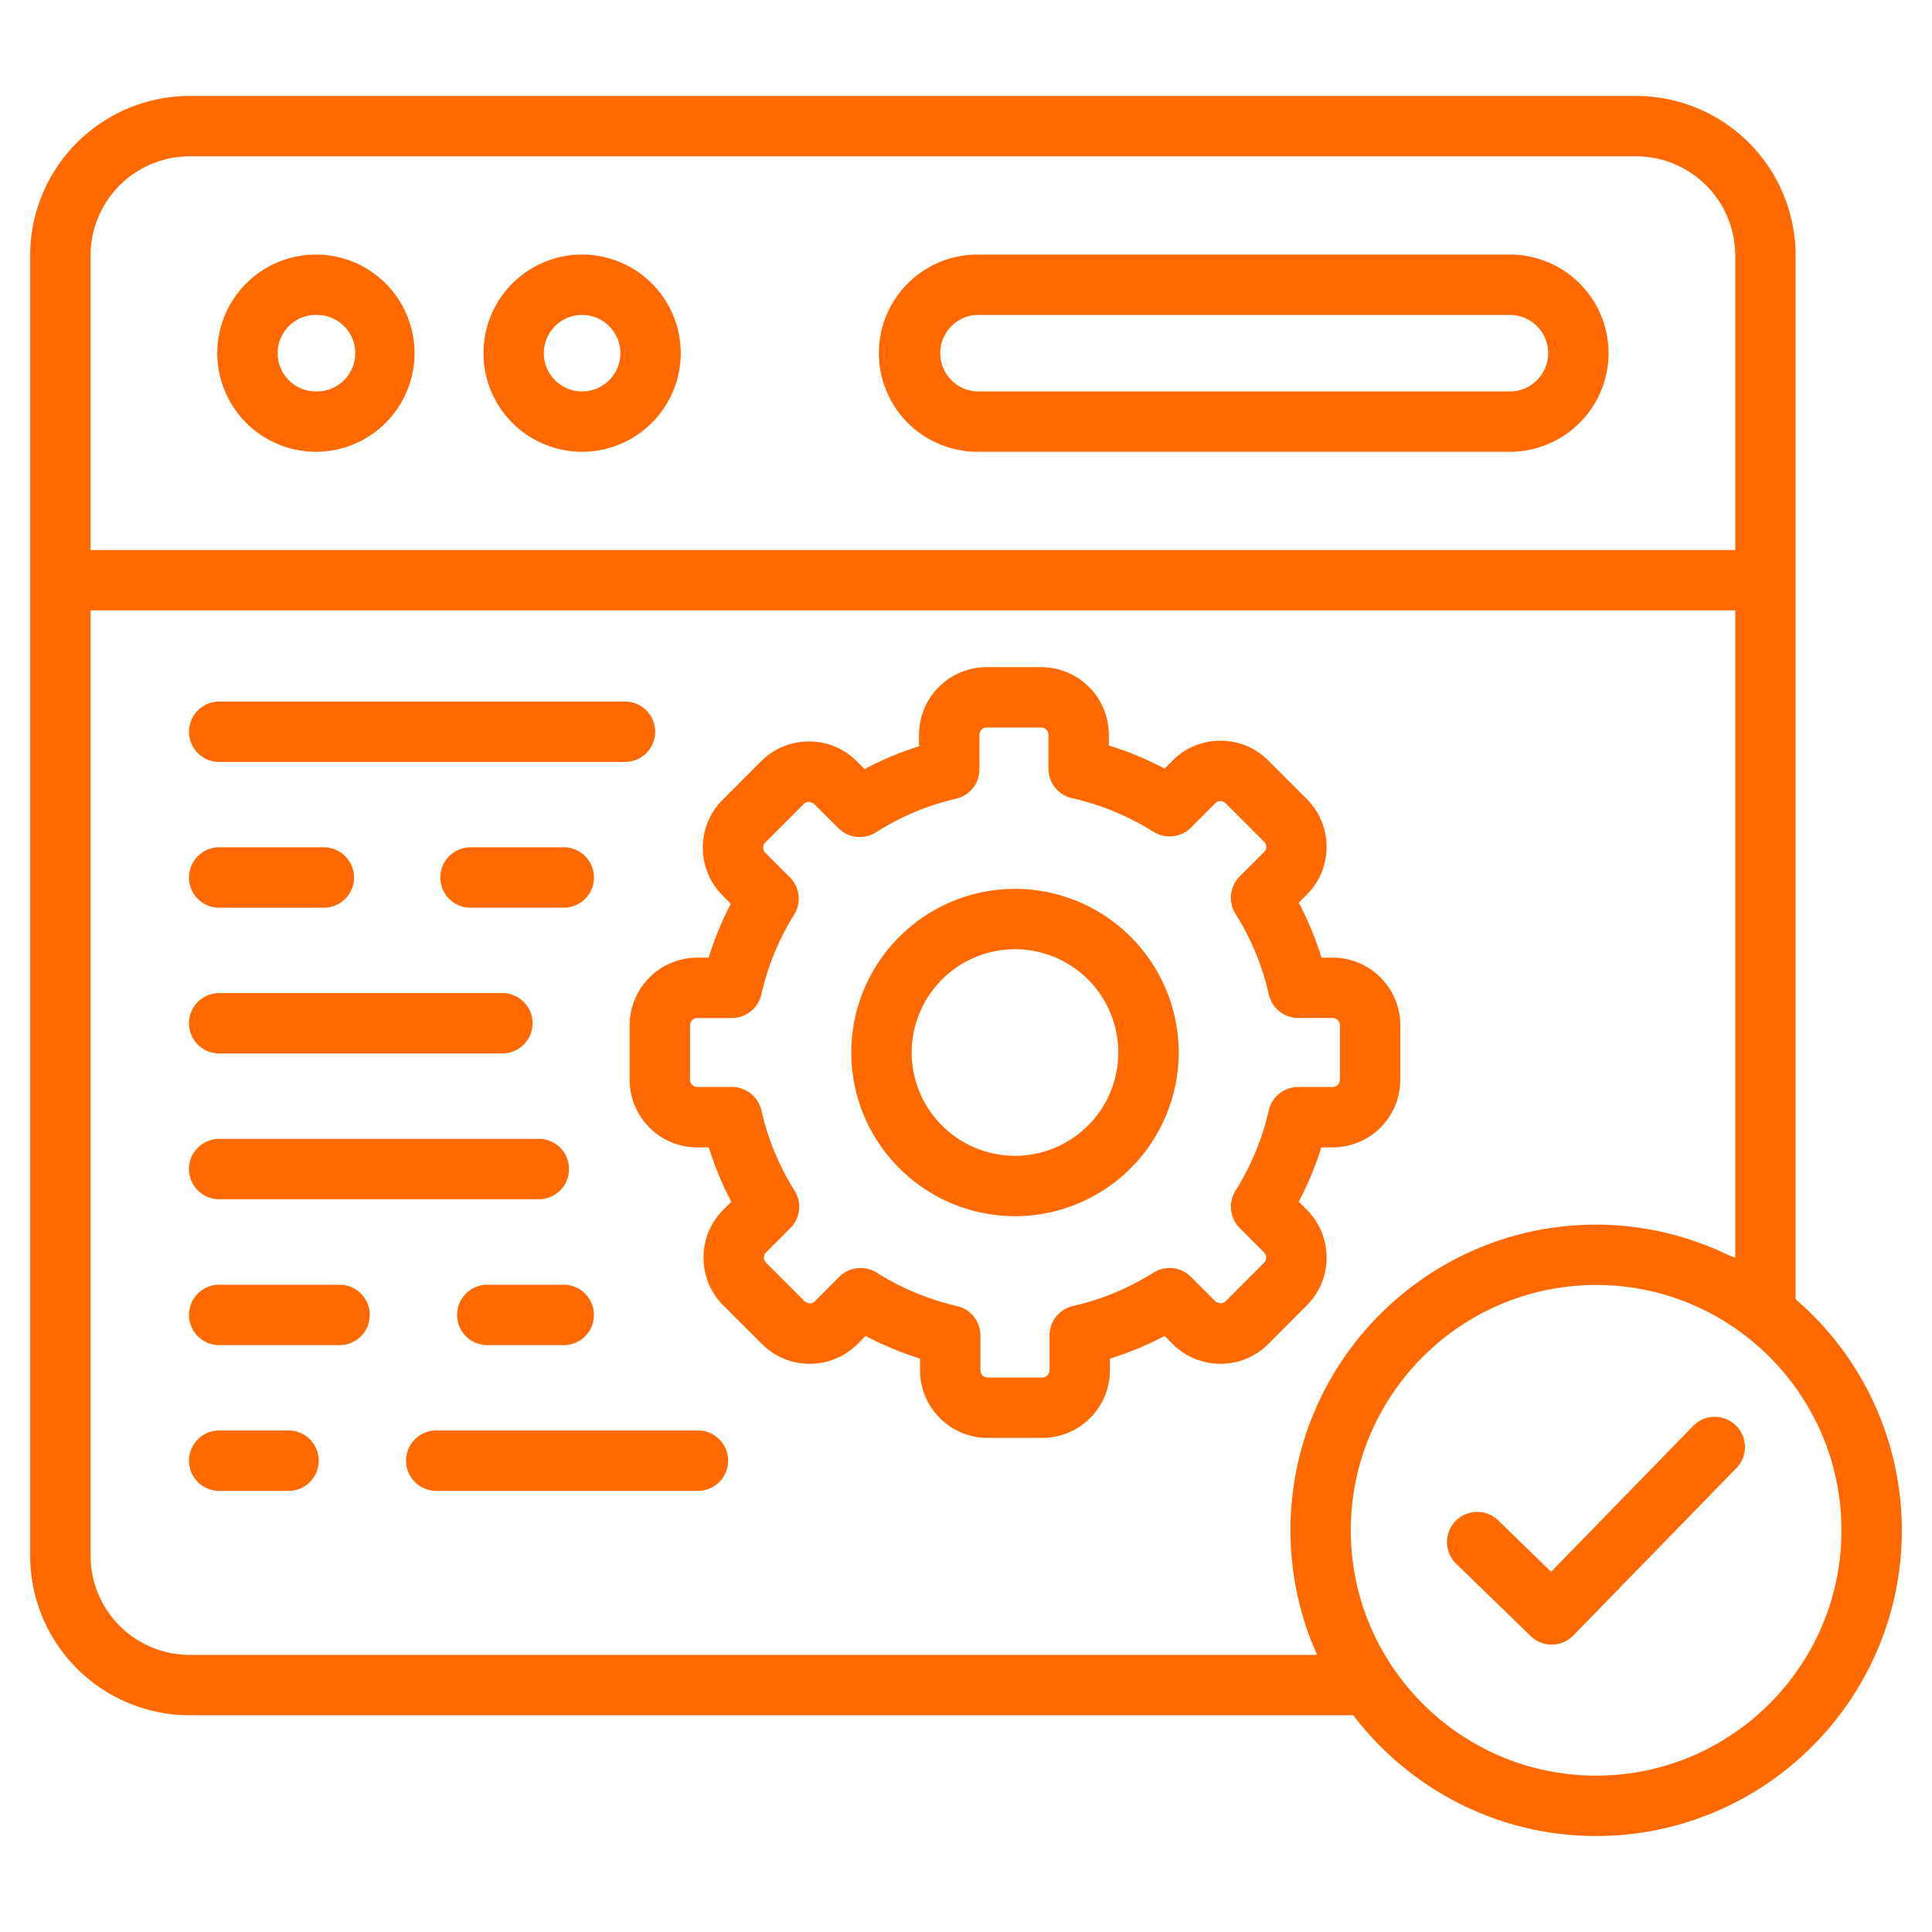 <svg width="60" height="60" viewBox="0 0 60 60" fill="none" xmlns="http://www.w3.org/2000/svg">
    <path d="M9.812 14.031a3.066 3.066 0 0 0 3.062-3.064 3.065 3.065 0 0 0-3.062-3.062 3.066 3.066 0 0 0-3.064 3.062 3.068 3.068 0 0 0 3.064 3.064zm0-4.25a1.188 1.188 0 1 1-.003 2.375 1.188 1.188 0 0 1 .003-2.376zM18.077 14.031a3.068 3.068 0 0 0 3.064-3.064 3.066 3.066 0 0 0-3.064-3.062 3.065 3.065 0 0 0-3.062 3.062 3.066 3.066 0 0 0 3.062 3.064zm0-4.25c.656 0 1.19.531 1.19 1.186 0 .655-.534 1.19-1.19 1.19a1.188 1.188 0 0 1 0-2.376zM30.355 14.031H46.89a3.068 3.068 0 0 0 3.065-3.064 3.066 3.066 0 0 0-3.065-3.062H30.355a3.065 3.065 0 0 0-3.061 3.062 3.066 3.066 0 0 0 3.06 3.064zm0-4.25H46.89c.656 0 1.19.531 1.19 1.186 0 .655-.534 1.19-1.19 1.19H30.355a1.189 1.189 0 0 1 0-2.377zM41.198 39.06c.001-.563-.217-1.092-.614-1.489l-.25-.25c.286-.54.52-1.106.7-1.688h.354a2.101 2.101 0 0 0 2.099-2.1V31.84a2.101 2.101 0 0 0-2.1-2.1h-.348a9.876 9.876 0 0 0-.705-1.706l.248-.248a2.08 2.08 0 0 0 .616-1.483c.001-.563-.217-1.092-.614-1.488l-1.197-1.197a2.087 2.087 0 0 0-1.485-.614h-.005a2.076 2.076 0 0 0-1.477.613l-.252.252a9.948 9.948 0 0 0-1.732-.716v-.335a2.101 2.101 0 0 0-2.099-2.099H30.64a2.101 2.101 0 0 0-2.099 2.1v.358c-.585.183-1.15.42-1.69.707l-.243-.241a2.076 2.076 0 0 0-1.48-.616h-.005c-.562 0-1.09.218-1.486.615l-1.194 1.196c-.396.395-.615.92-.616 1.483 0 .563.217 1.092.614 1.488l.257.258a9.871 9.871 0 0 0-.69 1.674h-.354a2.101 2.101 0 0 0-2.1 2.099v1.694c0 1.157.942 2.099 2.1 2.099h.359a9.89 9.89 0 0 0 .7 1.69l-.25.248a2.086 2.086 0 0 0-.614 1.49c.001.561.22 1.088.614 1.479l1.198 1.197c.393.397.92.616 1.482.617h.003c.563 0 1.09-.219 1.487-.616l.248-.249c.54.285 1.106.52 1.692.703v.364c0 1.157.942 2.099 2.099 2.099h1.697a2.101 2.101 0 0 0 2.1-2.1v-.361a9.857 9.857 0 0 0 1.698-.706l.25.249c.393.397.92.615 1.48.617h.005c.562 0 1.09-.218 1.487-.615l1.193-1.197c.396-.394.615-.92.616-1.482zm-1.796-4.573c-.2.881-.548 1.72-1.032 2.492a.938.938 0 0 0 .132 1.16l.757.758a.225.225 0 0 1-.001.318l-1.196 1.199a.226.226 0 0 1-.16.064c-.008-.025-.103-.01-.157-.064l-.76-.76a.936.936 0 0 0-1.163-.131 8.02 8.02 0 0 1-2.499 1.037.938.938 0 0 0-.73.915v1.08a.227.227 0 0 1-.224.225h-1.697a.227.227 0 0 1-.224-.225v-1.08a.937.937 0 0 0-.726-.914 8.049 8.049 0 0 1-2.495-1.038.938.938 0 0 0-1.165.132l-.756.759a.225.225 0 0 1-.16.064c.008-.01-.1-.007-.157-.064l-1.202-1.203a.217.217 0 0 1-.063-.154c0-.035.009-.104.065-.16l.757-.757a.938.938 0 0 0 .131-1.161 8.038 8.038 0 0 1-1.031-2.492.937.937 0 0 0-.915-.73h-1.078a.227.227 0 0 1-.223-.223V31.84c0-.122.102-.224.224-.224h1.074a.938.938 0 0 0 .915-.732 8.035 8.035 0 0 1 1.02-2.479.937.937 0 0 0-.133-1.158l-.764-.764a.226.226 0 0 1 .001-.318l1.196-1.198a.227.227 0 0 1 .16-.065c-.004.015.1.008.159.066l.757.753a.936.936 0 0 0 1.165.127 7.939 7.939 0 0 1 2.485-1.042.937.937 0 0 0 .727-.913v-1.075c0-.121.103-.224.224-.224h1.697c.121 0 .224.103.224.224v1.056c0 .438.304.819.733.914.89.2 1.741.551 2.53 1.045.37.232.85.178 1.16-.13l.763-.761a.227.227 0 0 1 .315.002l1.197 1.196a.225.225 0 0 1-.002.32l-.757.76a.937.937 0 0 0-.13 1.16c.485.77.833 1.614 1.035 2.505.097.427.476.73.914.73h1.069c.121 0 .224.103.224.225v1.694a.227.227 0 0 1-.224.224h-1.072a.937.937 0 0 0-.914.729z" fill="#FF6900"/>
    <path d="M31.522 27.604a5.09 5.09 0 0 0-5.085 5.083 5.09 5.09 0 0 0 5.085 5.083 5.088 5.088 0 0 0 5.083-5.083 5.088 5.088 0 0 0-5.083-5.083zm0 8.29a3.213 3.213 0 0 1-3.21-3.207 3.213 3.213 0 0 1 3.21-3.208 3.21 3.21 0 0 1 3.208 3.208 3.211 3.211 0 0 1-3.208 3.208z" fill="#FF6900"/>
    <path d="M55.764 40.348V7.932a4.957 4.957 0 0 0-4.95-4.952H5.889A4.957 4.957 0 0 0 .937 7.932v40.386a4.957 4.957 0 0 0 4.952 4.951h36.138c1.736 2.274 4.466 3.75 7.541 3.75 5.236 0 9.495-4.259 9.495-9.494a9.469 9.469 0 0 0-3.299-7.177zM5.89 4.855h44.925a3.08 3.08 0 0 1 3.075 3.077v9.149H2.812v-9.15A3.08 3.08 0 0 1 5.89 4.856zm0 46.539a3.08 3.08 0 0 1-3.077-3.076V18.956H53.89v20.11c-.082-.041-.16-.067-.24-.1a9.42 9.42 0 0 0-4.08-.934c-5.236 0-9.494 4.259-9.494 9.494 0 1.344.285 2.622.79 3.782.013.03.02.056.033.086H5.888zm43.68 3.75c-4.202 0-7.62-3.417-7.62-7.619 0-4.201 3.419-7.619 7.62-7.619 4.2 0 7.618 3.418 7.618 7.62 0 4.2-3.417 7.618-7.619 7.618z" fill="#FF6900"/>
    <path d="M6.777 23.663H19.44a.938.938 0 0 0 0-1.875H6.777a.938.938 0 0 0 0 1.875zM17.538 26.314h-2.955a.938.938 0 0 0 0 1.875h2.955a.938.938 0 0 0 0-1.875zM6.777 28.19h3.28a.938.938 0 0 0 0-1.876h-3.28a.938.938 0 0 0 0 1.875zM6.777 32.716h8.855a.938.938 0 0 0 0-1.875H6.777a.938.938 0 0 0 0 1.875zM6.777 37.244h9.987a.938.938 0 0 0 0-1.875H6.777a.938.938 0 0 0 0 1.875zM17.537 39.899h-2.434a.938.938 0 0 0 0 1.875h2.434a.938.938 0 0 0 0-1.875zM10.576 39.899H6.777a.938.938 0 0 0 0 1.875h3.799a.938.938 0 0 0 0-1.875zM21.705 44.425h-8.187a.938.938 0 0 0 0 1.875h8.187a.938.938 0 0 0 0-1.875zM8.991 44.425H6.777a.938.938 0 0 0 0 1.875h2.214a.938.938 0 0 0 0-1.875zM48.19 51.075a.934.934 0 0 1-.654-.266l-2.329-2.261a.938.938 0 0 1 1.307-1.345l1.657 1.61 4.435-4.553a.938.938 0 0 1 1.343 1.308l-5.088 5.223a.935.935 0 0 1-.672.284z" fill="#FF6900"/>
</svg>
